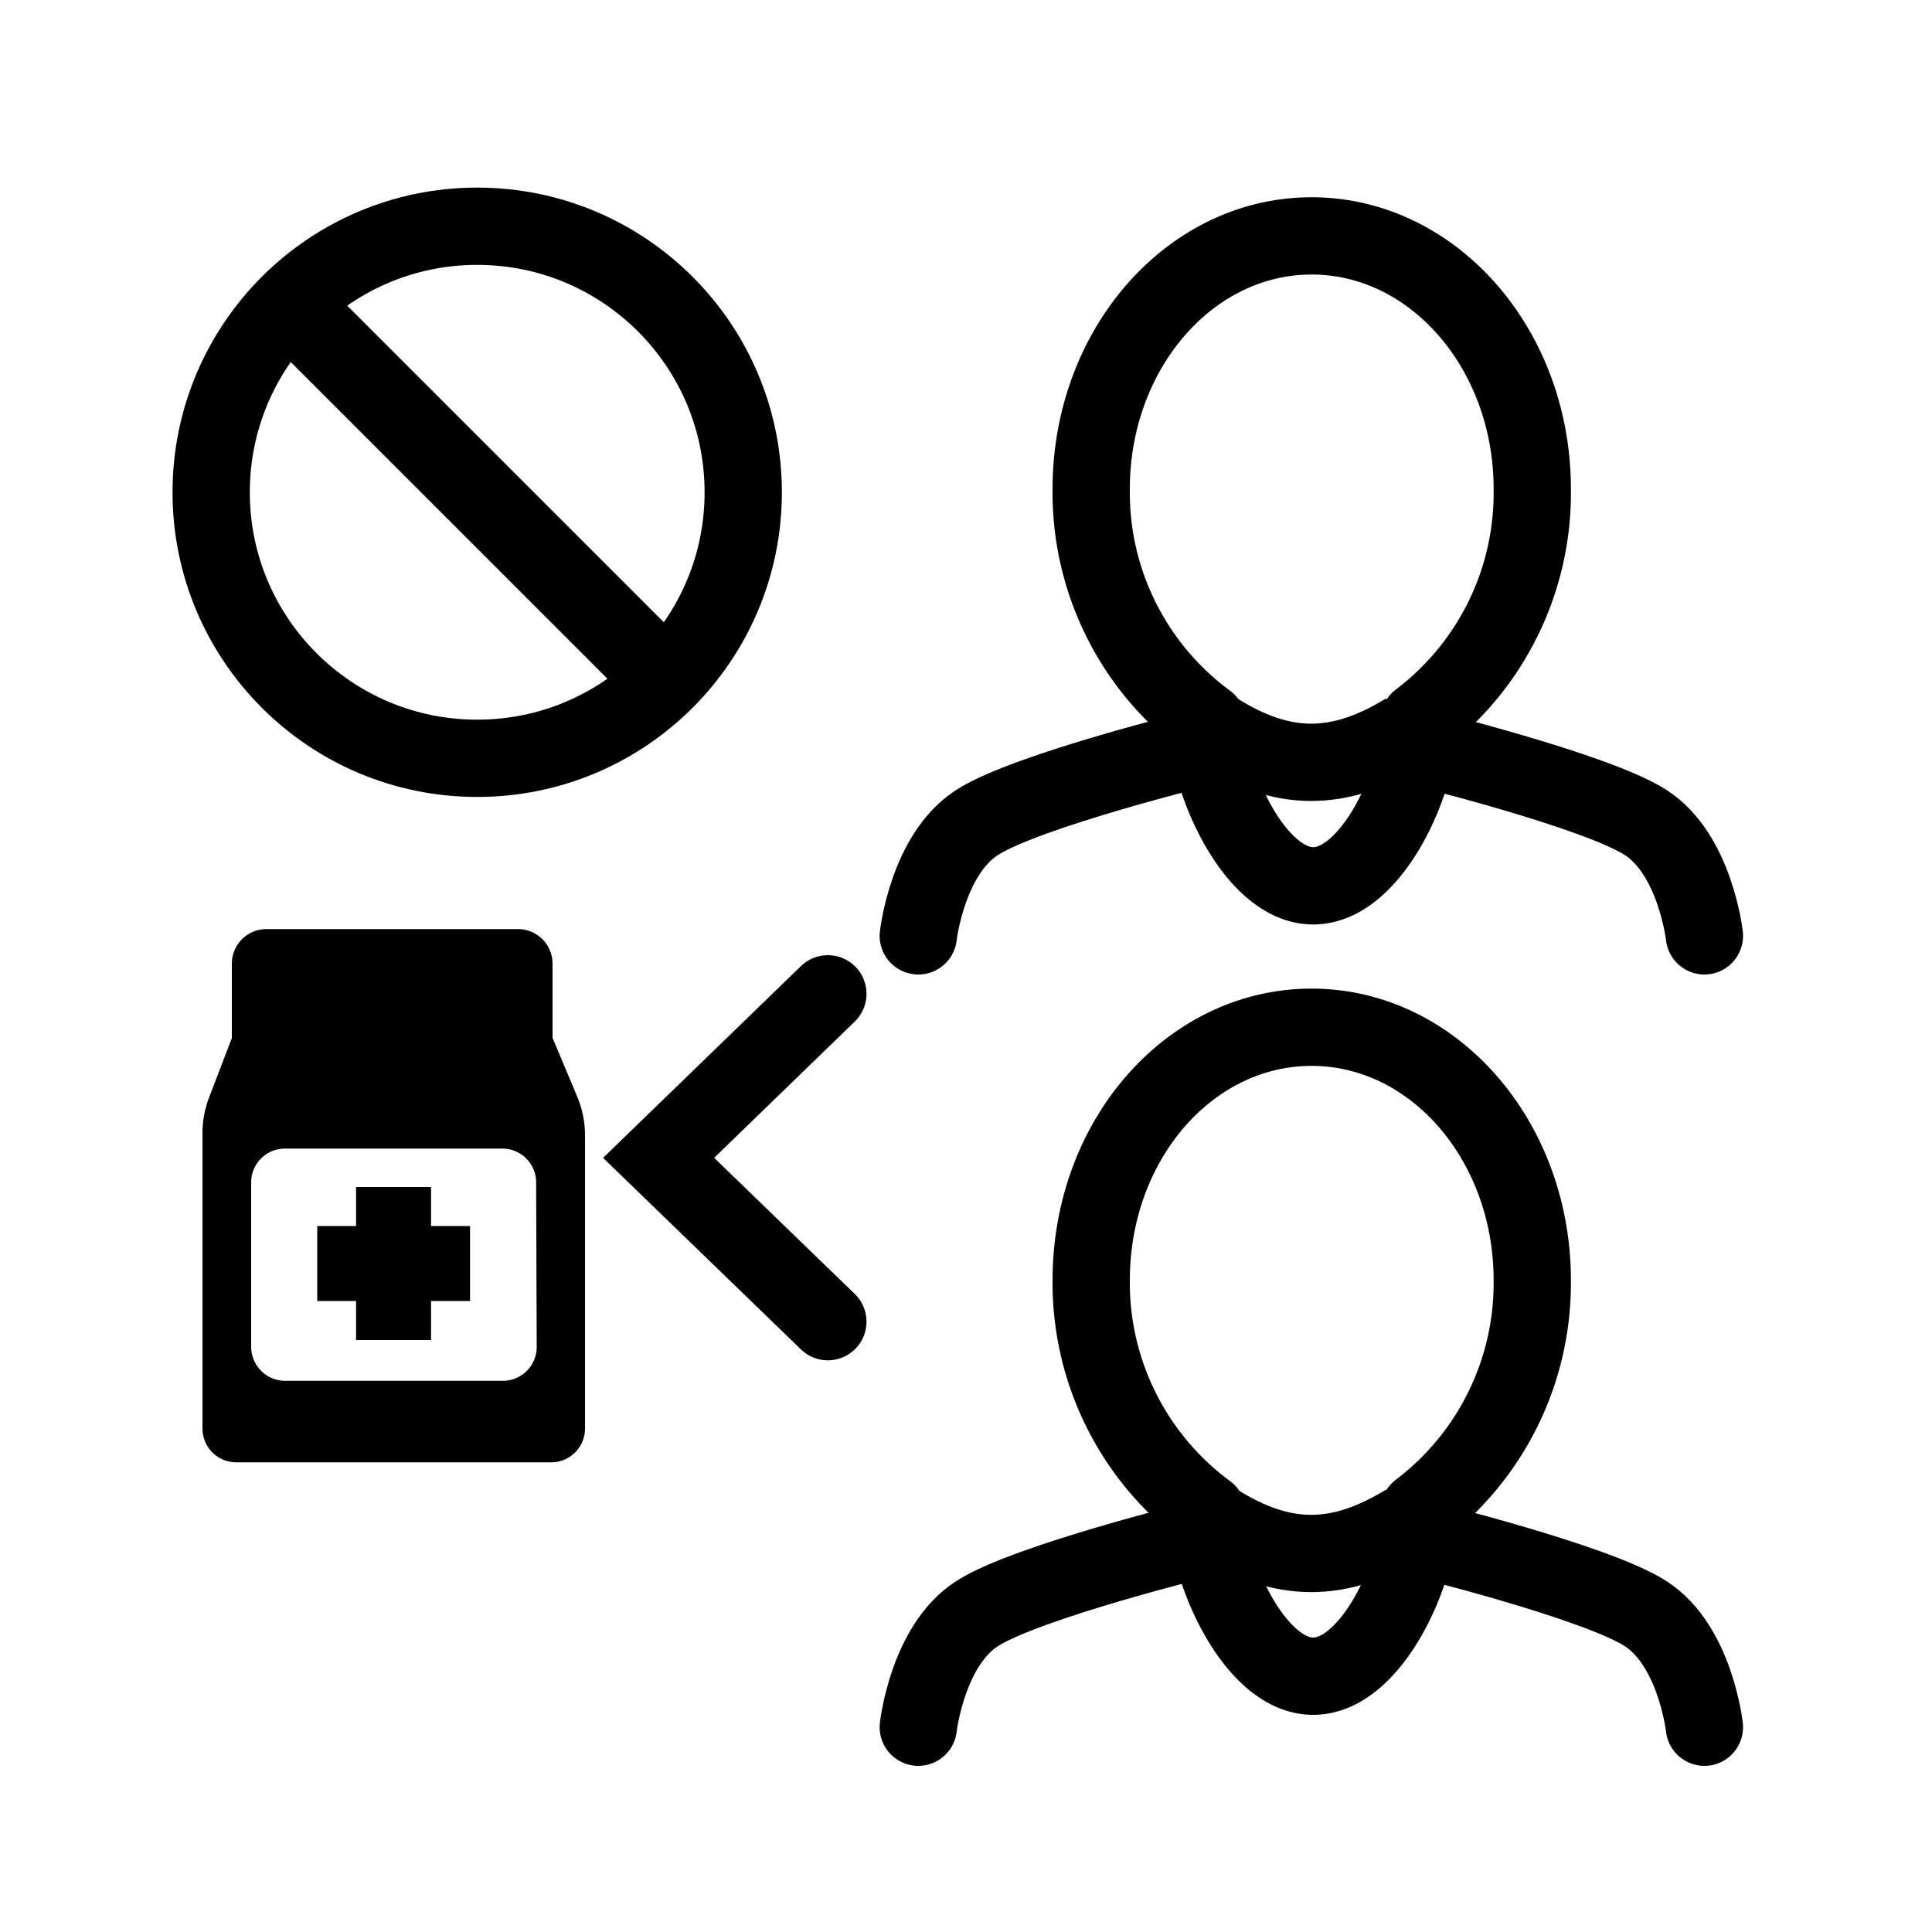 <svg id="Layer_1" data-name="Layer 1" xmlns="http://www.w3.org/2000/svg" viewBox="0 0 100 100"><defs><style>.cls-1,.cls-2,.cls-3,.cls-4{fill:none;stroke:#000;}.cls-1,.cls-2,.cls-4{stroke-miterlimit:10;}.cls-1,.cls-3,.cls-4{stroke-width:4px;}.cls-2{stroke-width:3.88px;}.cls-3{stroke-linejoin:round;}.cls-4{stroke-linecap:round;}</style></defs><circle class="cls-1" cx="24.7" cy="25.48" r="13.77"/><path d="M16.54,14.39a14.18,14.18,0,0,0-2.92,2.92L32.87,36.56a13.7,13.7,0,0,0,2.92-2.92Z"/><path d="M29.88,56.77,28.6,53.72h0V49.88a1.79,1.79,0,0,0-1.78-1.79h-13A1.79,1.79,0,0,0,12,49.88v3.85l-1.19,3.11a5.14,5.14,0,0,0-.33,1.82V73.94a1.75,1.75,0,0,0,1.75,1.75H28.53a1.75,1.75,0,0,0,1.75-1.75V58.75A5.19,5.19,0,0,0,29.88,56.77Zm-2.1,12.95A1.75,1.75,0,0,1,26,71.47H14.76A1.76,1.76,0,0,1,13,69.72V61.2a1.75,1.75,0,0,1,1.75-1.75H26a1.75,1.75,0,0,1,1.75,1.75Z"/><line class="cls-2" x1="16.42" y1="65.4" x2="24.33" y2="65.4"/><line class="cls-2" x1="20.37" y1="69.36" x2="20.37" y2="61.44"/><path class="cls-3" d="M79.31,25.31c0-7.23-5.11-13.1-11.42-13.1s-11.41,5.87-11.41,13.1a14.73,14.73,0,0,0,6,12.05h0c0,3,2.46,8.49,5.49,8.49s5.49-5.45,5.49-8.49a.25.25,0,0,0,0-.08A14.75,14.75,0,0,0,79.31,25.31Z"/><path class="cls-4" d="M47.53,48.44s.47-4.23,3.06-5.88,11.77-3.9,11.77-3.9"/><path class="cls-4" d="M88.22,48.44s-.47-4.23-3.06-5.88-11.77-3.9-11.77-3.9"/><path class="cls-3" d="M79.31,66.27c0-7.24-5.11-13.1-11.42-13.1S56.48,59,56.48,66.27a14.75,14.75,0,0,0,6,12h0c0,3,2.46,8.49,5.49,8.49s5.49-5.46,5.49-8.49a.28.28,0,0,0,0-.09A14.75,14.75,0,0,0,79.31,66.27Z"/><path class="cls-4" d="M47.53,89.4s.47-4.24,3.06-5.89,11.77-3.9,11.77-3.9"/><path class="cls-4" d="M88.22,89.4s-.47-4.24-3.06-5.89-11.77-3.9-11.77-3.9"/><polyline class="cls-4" points="42.85 51.44 34.09 59.93 42.85 68.41"/><path class="cls-3" d="M63,37.86c3.42,2.13,6.3,2.13,9.78,0"/><path class="cls-3" d="M63,78.81c3.42,2.13,6.3,2.13,9.78,0"/></svg>